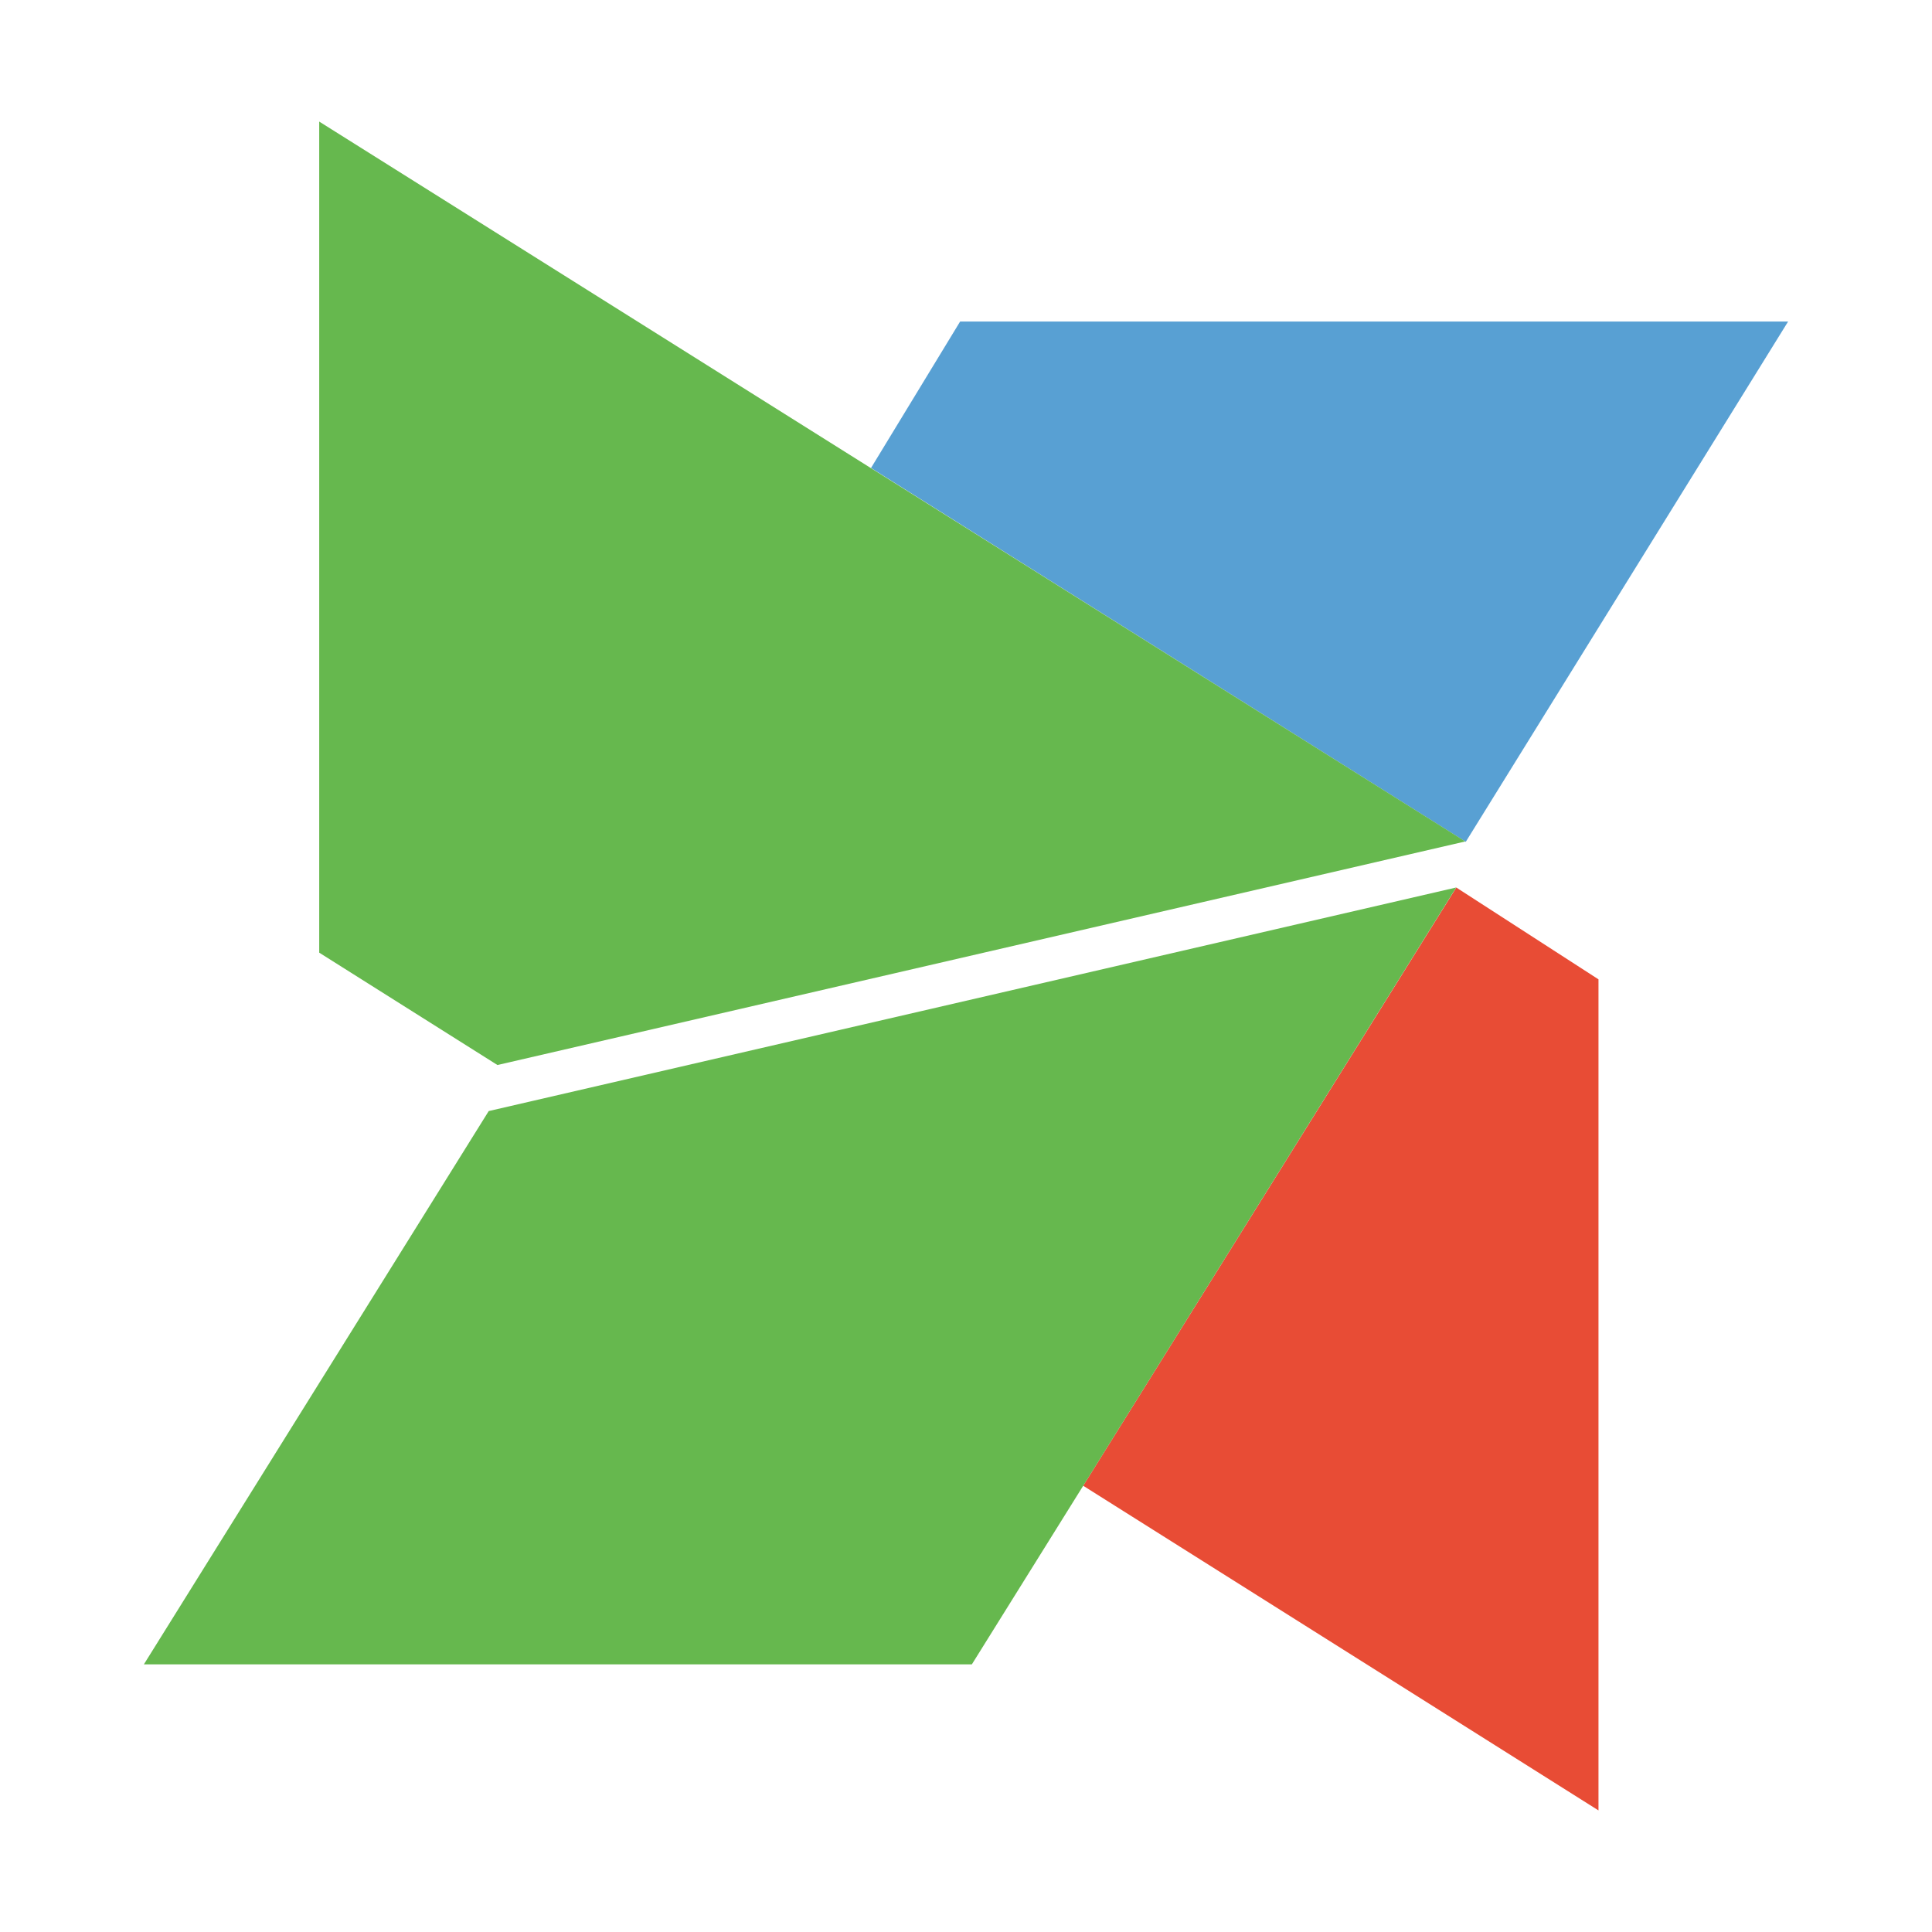 <?xml version="1.0" ?><!DOCTYPE svg  PUBLIC '-//W3C//DTD SVG 1.1//EN'  'http://www.w3.org/Graphics/SVG/1.1/DTD/svg11.dtd'><svg height="512px" style="enable-background:new 0 0 512 512;" version="1.1" viewBox="0 0 512 512" width="512px" xml:space="preserve" xmlns="http://www.w3.org/2000/svg" xmlns:xlink="http://www.w3.org/1999/xlink"><g id="_x32_20-modx"><g><polygon points="385.93,235.201 423.614,259.536 423.614,479.78 287.053,393.736   " style="fill:#E84C35;"/><polygon points="473.869,85.206 254.445,85.206 230.828,124.018 388.439,223.101   " style="fill:#58A0D3;"/><polygon points="388.317,222.996 84.595,32.22 84.595,252.465 131.827,282.241   " style="fill:#66B84E;"/><polygon points="129.515,294.443 38.131,441.067 257.555,441.067 385.902,235.197   " style="fill:#66B84E;"/></g></g><g id="Layer_1"/></svg>